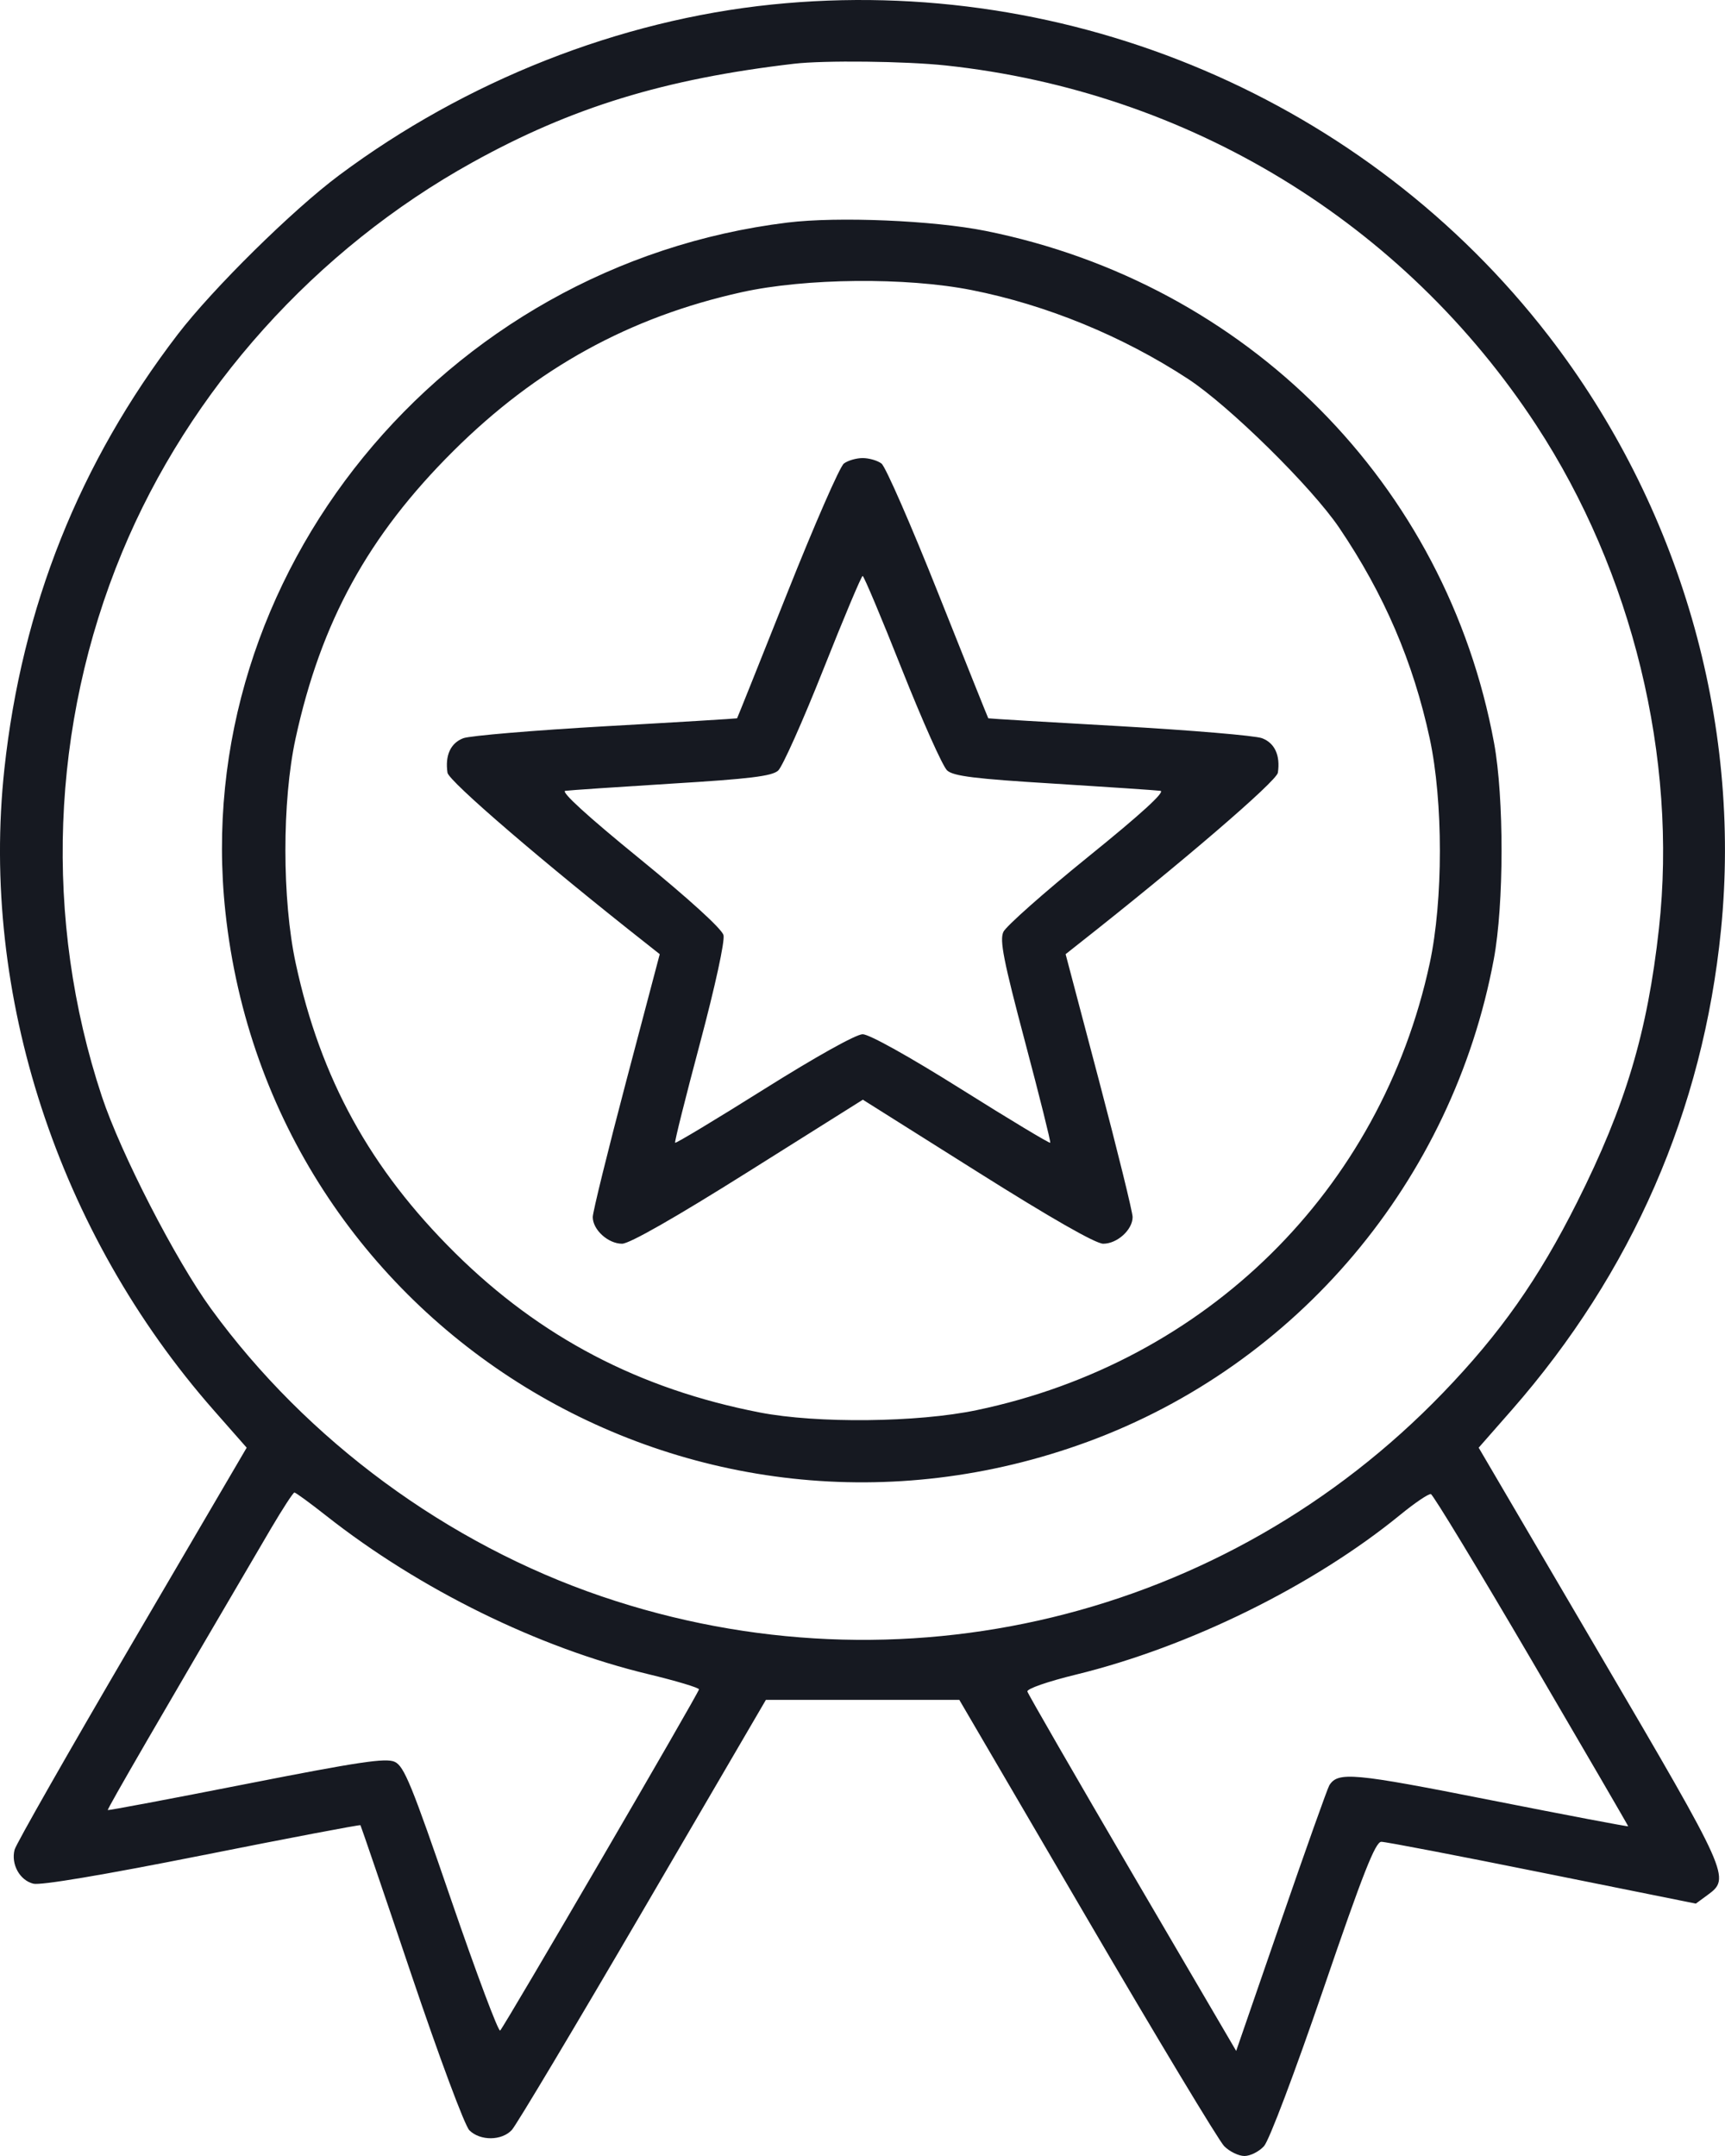 <svg width="24" height="30" viewBox="0 0 24 30" fill="none" xmlns="http://www.w3.org/2000/svg">
<path fill-rule="evenodd" clip-rule="evenodd" d="M10.74 0.063C8.617 0.281 6.483 1.122 4.719 2.438C4.072 2.92 2.961 4.016 2.472 4.654C1.105 6.439 0.305 8.444 0.061 10.699C-0.278 13.836 0.805 17.155 2.972 19.621L3.432 20.144L1.836 22.87C0.958 24.37 0.223 25.66 0.203 25.738C0.151 25.94 0.274 26.164 0.464 26.211C0.568 26.236 1.425 26.092 2.814 25.816C4.017 25.576 5.007 25.388 5.015 25.397C5.022 25.407 5.341 26.34 5.722 27.472C6.114 28.634 6.466 29.579 6.531 29.643C6.682 29.792 6.981 29.789 7.121 29.638C7.182 29.573 8.002 28.199 8.944 26.586L10.656 23.653H12.002H13.347L15.122 26.69C16.098 28.36 16.958 29.788 17.032 29.863C17.107 29.939 17.234 30 17.314 30C17.395 30 17.517 29.939 17.586 29.863C17.657 29.786 18.013 28.843 18.412 27.678C18.963 26.066 19.136 25.628 19.218 25.628C19.275 25.627 20.283 25.821 21.458 26.058L23.594 26.488L23.755 26.37C24.08 26.132 24.069 26.108 22.26 23.022L20.573 20.144L21.032 19.621C22.708 17.707 23.693 15.449 23.944 12.942C24.236 10.029 23.368 7.036 21.547 4.675C19.014 1.393 14.9 -0.363 10.74 0.063ZM13.159 0.911C16.536 1.273 19.529 3.097 21.375 5.918C22.712 7.961 23.342 10.548 23.081 12.92C22.921 14.367 22.616 15.386 21.942 16.729C21.406 17.797 20.873 18.554 20.078 19.379C17.048 22.524 12.515 23.622 8.376 22.215C6.226 21.484 4.271 20.045 2.937 18.212C2.444 17.535 1.679 16.047 1.417 15.256C0.603 12.799 0.704 10.087 1.698 7.687C2.634 5.426 4.392 3.468 6.572 2.26C7.953 1.494 9.244 1.098 11.048 0.887C11.464 0.838 12.599 0.851 13.159 0.911ZM10.956 3.097C6.155 3.687 2.633 8.007 3.136 12.69C3.757 18.466 9.636 22.079 15.13 20.063C18.052 18.99 20.208 16.43 20.783 13.349C20.926 12.586 20.927 11.099 20.787 10.338C20.122 6.735 17.351 3.944 13.713 3.213C12.987 3.067 11.657 3.011 10.956 3.097ZM13.517 4.036C14.559 4.242 15.619 4.677 16.527 5.271C17.1 5.645 18.25 6.777 18.634 7.346C19.257 8.267 19.662 9.21 19.892 10.277C20.08 11.153 20.08 12.527 19.892 13.403C19.211 16.562 16.786 18.954 13.587 19.622C12.765 19.794 11.367 19.809 10.57 19.654C8.893 19.328 7.518 18.608 6.333 17.436C5.151 16.266 4.459 15.008 4.114 13.403C3.924 12.52 3.923 11.148 4.112 10.277C4.465 8.654 5.122 7.455 6.307 6.276C7.465 5.124 8.755 4.413 10.318 4.066C11.208 3.869 12.608 3.856 13.517 4.036ZM11.741 6.45C11.685 6.491 11.33 7.304 10.951 8.257C10.572 9.209 10.259 9.991 10.255 9.995C10.251 9.999 9.431 10.049 8.432 10.105C7.433 10.162 6.539 10.237 6.446 10.272C6.269 10.339 6.19 10.512 6.226 10.752C6.243 10.87 7.576 12.015 9.006 13.14L9.179 13.277L8.713 15.042C8.457 16.013 8.247 16.865 8.247 16.935C8.247 17.112 8.461 17.306 8.655 17.306C8.758 17.306 9.39 16.946 10.411 16.304L12.005 15.302L13.596 16.304C14.623 16.951 15.244 17.306 15.349 17.306C15.544 17.306 15.758 17.112 15.758 16.935C15.758 16.865 15.548 16.013 15.292 15.042L14.826 13.277L14.999 13.14C16.429 12.015 17.762 10.87 17.779 10.752C17.815 10.512 17.736 10.339 17.559 10.272C17.466 10.236 16.572 10.161 15.573 10.104C14.574 10.048 13.754 9.999 13.75 9.995C13.746 9.991 13.433 9.209 13.054 8.257C12.675 7.304 12.32 6.491 12.264 6.45C12.209 6.408 12.091 6.374 12.002 6.374C11.914 6.374 11.796 6.408 11.741 6.45ZM12.55 9.318C12.835 10.035 13.117 10.667 13.178 10.721C13.266 10.8 13.565 10.837 14.662 10.904C15.417 10.951 16.084 10.996 16.145 11.004C16.217 11.015 15.876 11.327 15.14 11.922C14.527 12.418 13.996 12.889 13.96 12.967C13.906 13.084 13.962 13.368 14.261 14.495C14.463 15.256 14.621 15.889 14.612 15.901C14.603 15.913 14.046 15.578 13.376 15.157C12.65 14.701 12.094 14.391 12.002 14.391C11.911 14.391 11.355 14.701 10.629 15.157C9.959 15.578 9.402 15.913 9.393 15.901C9.383 15.889 9.539 15.266 9.739 14.516C9.951 13.72 10.087 13.094 10.066 13.012C10.043 12.925 9.592 12.514 8.895 11.945C8.173 11.357 7.798 11.014 7.865 11.004C7.923 10.996 8.588 10.951 9.343 10.904C10.43 10.838 10.739 10.8 10.826 10.723C10.886 10.669 11.168 10.038 11.453 9.32C11.738 8.601 11.985 8.014 12.002 8.014C12.019 8.014 12.266 8.601 12.55 9.318ZM4.541 21.093C5.84 22.116 7.49 22.928 9.022 23.296C9.408 23.389 9.725 23.484 9.725 23.507C9.725 23.552 7.029 28.178 6.959 28.254C6.936 28.28 6.63 27.464 6.279 26.442C5.727 24.831 5.622 24.574 5.491 24.515C5.367 24.459 4.993 24.515 3.427 24.823C2.375 25.03 1.508 25.194 1.5 25.186C1.488 25.174 2.239 23.878 3.77 21.269C3.932 20.994 4.079 20.768 4.096 20.768C4.114 20.768 4.314 20.914 4.541 21.093ZM21.309 23.101C22.048 24.364 22.653 25.404 22.653 25.412C22.653 25.42 21.789 25.256 20.733 25.047C18.825 24.669 18.615 24.65 18.495 24.842C18.47 24.882 18.168 25.73 17.824 26.727L17.199 28.538L15.755 26.071C14.961 24.713 14.304 23.573 14.294 23.537C14.285 23.499 14.575 23.398 14.972 23.301C16.548 22.916 18.275 22.064 19.483 21.077C19.686 20.911 19.877 20.782 19.908 20.79C19.939 20.798 20.569 21.838 21.309 23.101Z" fill="#161921"/>
</svg>
